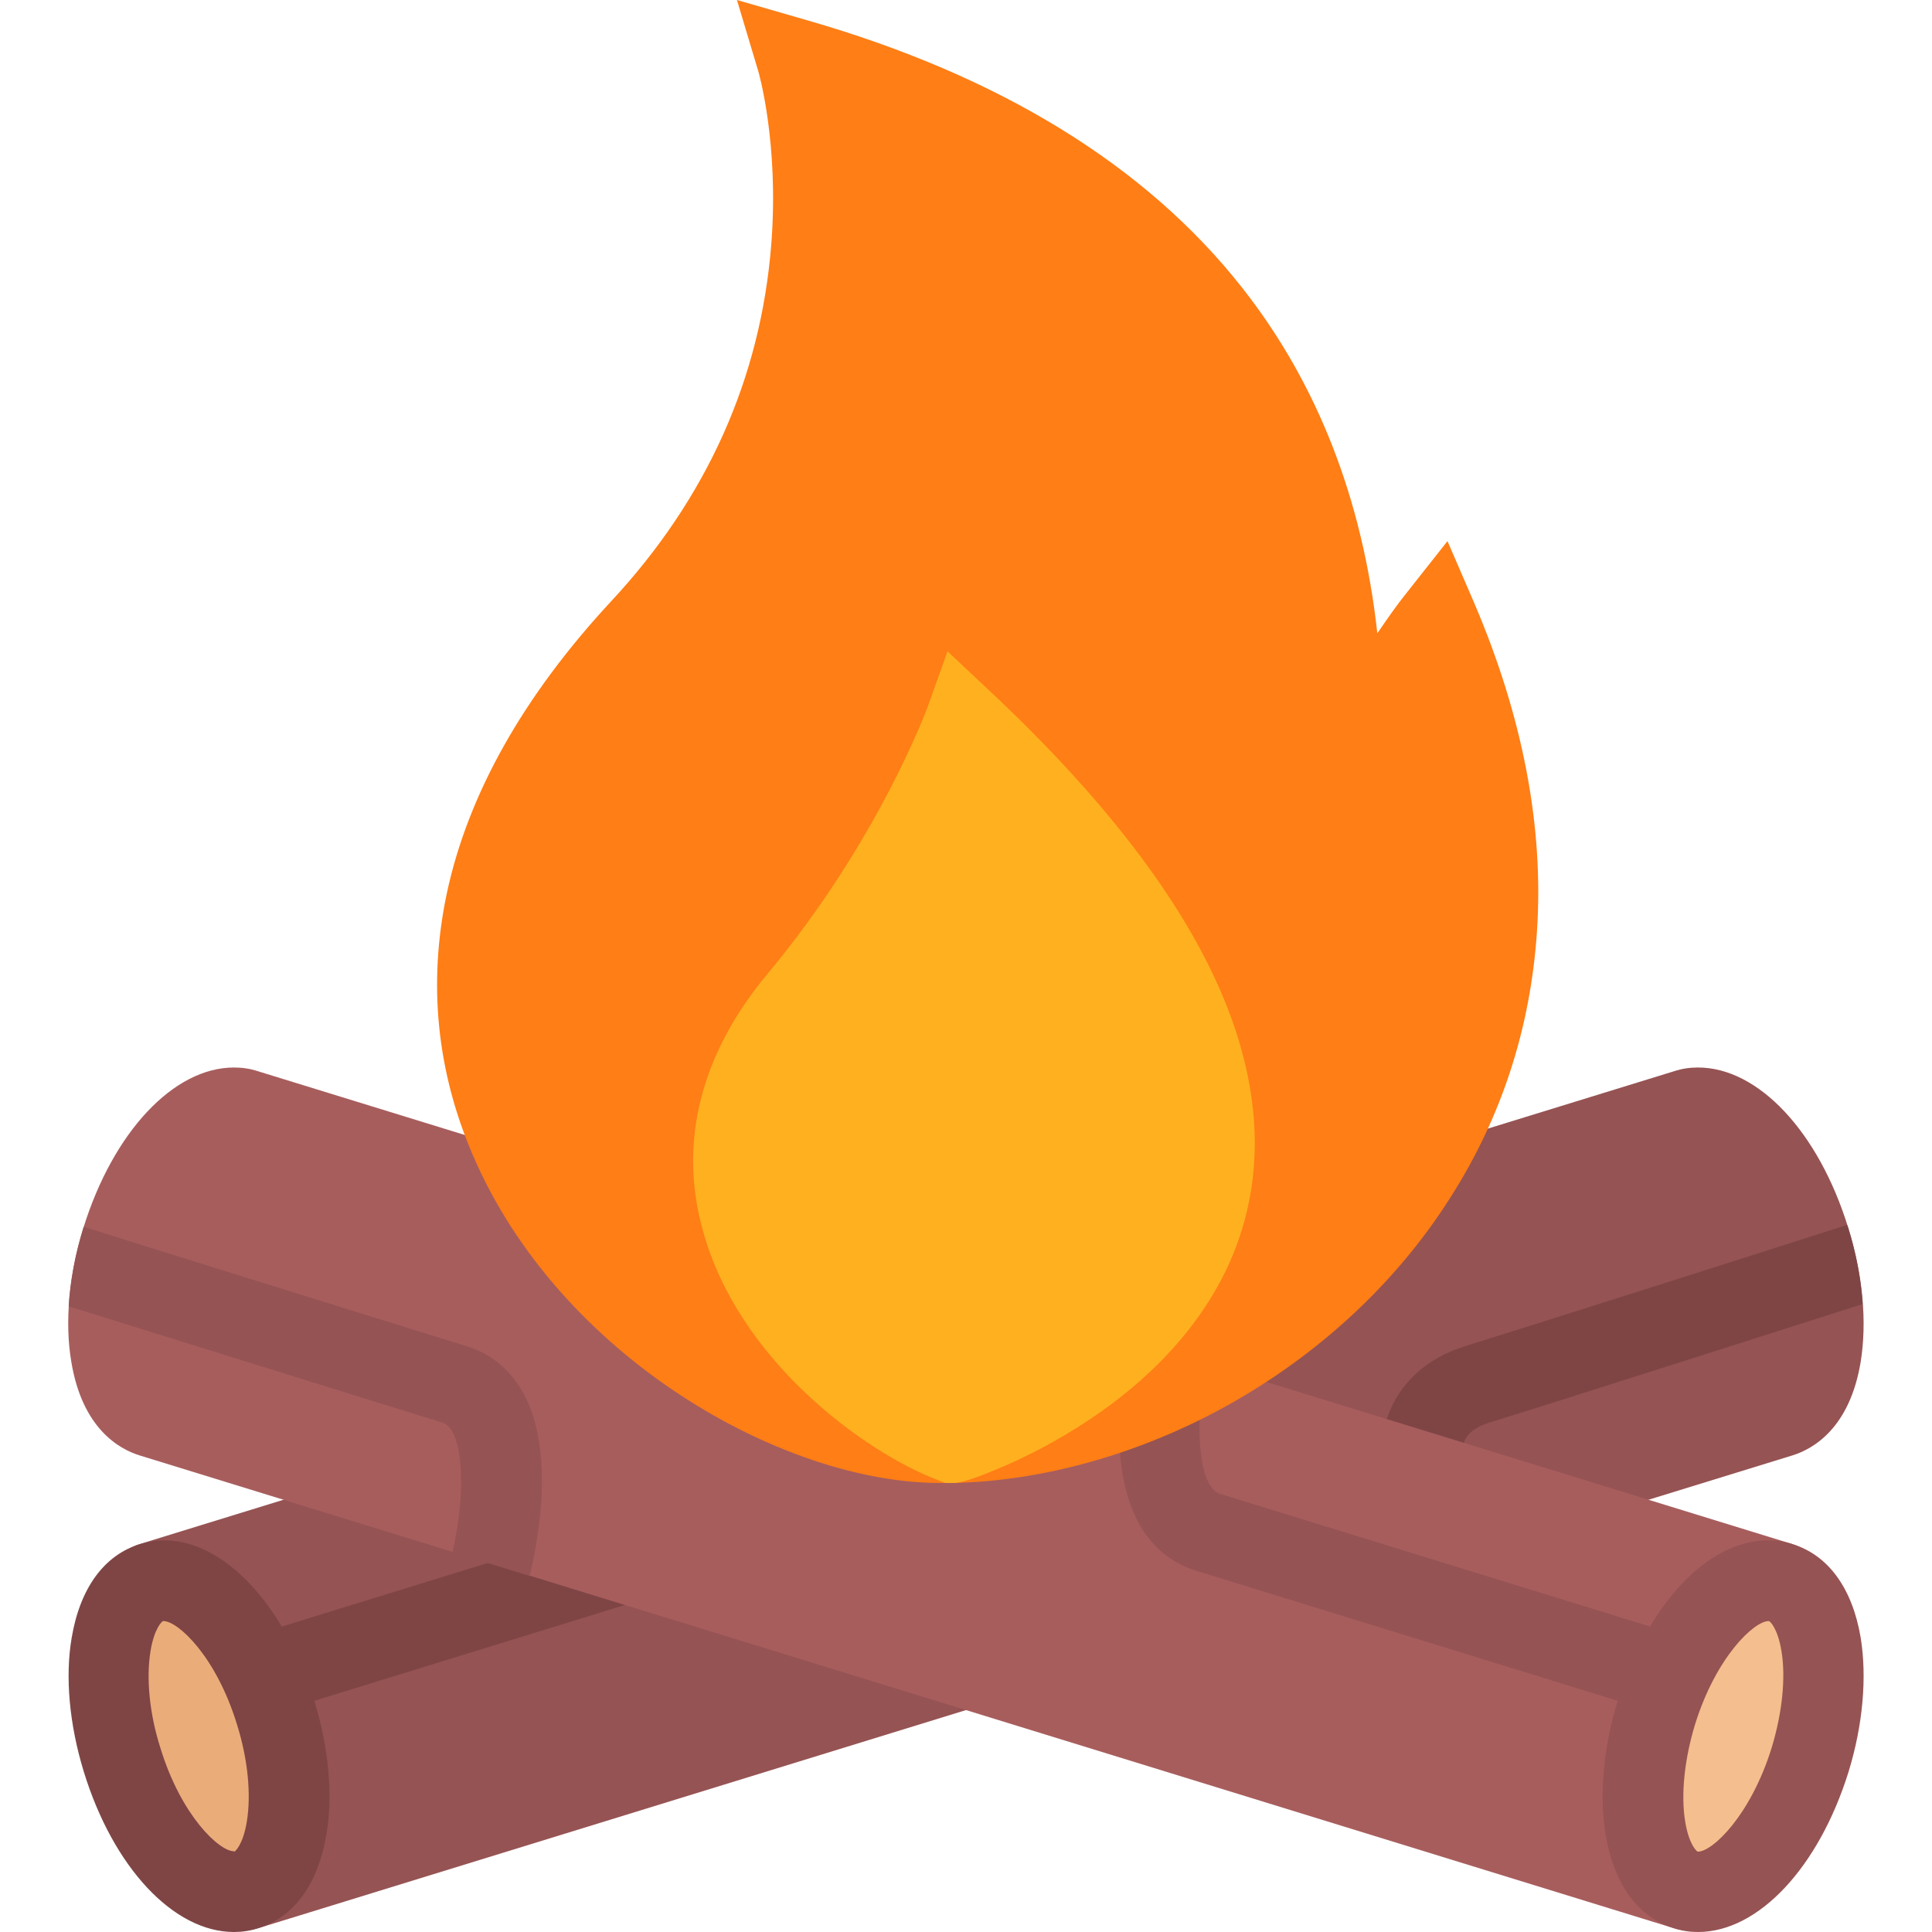 <?xml version="1.0" encoding="utf-8"?>
<!-- Generator: Adobe Illustrator 24.0.0, SVG Export Plug-In . SVG Version: 6.00 Build 0)  -->
<svg version="1.1" xmlns="http://www.w3.org/2000/svg" xmlns:xlink="http://www.w3.org/1999/xlink" x="0px" y="0px"
	 viewBox="0 0 512 512" style="enable-background:new 0 0 512 512;" xml:space="preserve">
<style type="text/css">
	.st0{fill:#965353;}
	.st1{fill:#EAAD7A;}
	.st2{fill:#7F4545;}
	.st3{fill:#A85D5D;}
	.st4{fill:#F4BE8E;}
	.st5{fill:#FF7E15;}
	.st6{fill:#FFB01F;}
</style>
<g id="Layer_1">
	<path class="st0" d="M493.1,360.9c-2.9,17.6-12.6,23.1-18.1,24.8L68.4,511c-2.7,0.8-5.6,0.6-8.1-0.8c-2.5-1.3-4.4-3.6-5.2-6.3
		L30,422.5c-1.7-5.6,1.4-11.6,7-13.3l406.6-125.3c2.1-0.7,4.2-1,6.4-1c16,0,32,17.1,39.8,42.5C493.7,337.8,494.8,350.4,493.1,360.9z
		"/>
	<path class="st1" d="M40.1,419.4c11.3-3.5,26,12,32.9,34.5c6.9,22.5,3.4,43.5-7.8,47s-26-12-32.9-34.5S28.9,422.8,40.1,419.4z"/>
	<g>
		<path class="st2" d="M83.3,450.7c3.8,12.4,5,25.1,3.2,35.5c-2.2,13.1-8.6,21.9-18.1,24.8c-2.1,0.7-4.2,1-6.4,1
			c-16,0-32-17.1-39.8-42.5c-3.8-12.4-5-25.1-3.2-35.5c2.2-13.1,8.6-21.9,18.1-24.8c2.1-0.6,4.2-1,6.4-1l0,0
			C59.4,408.2,75.4,425.3,83.3,450.7z M62.1,490.7c0.3-0.1,2.3-1.9,3.3-7.9c1.2-7.2,0.3-16.6-2.6-25.8c-5.5-18-15.6-27.4-19.5-27.4
			c-0.1,0-0.1,0-0.1,0c-0.3,0.1-2.3,1.9-3.3,7.9c-1.2,7.2-0.3,16.6,2.6,25.7c5.5,18,15.6,27.4,19.5,27.4
			C62,490.7,62.1,490.7,62.1,490.7z"/>
		<path class="st2" d="M394.7,377c-5.5,1.7-6.7,4.4-7.2,6.8c-0.6,2.8,0,5.7,0.2,6.7l0-0.1l-20.4,6.3c-0.4-1.4-3.9-13.6,2.1-25.1
			c2.6-4.9,8-11.5,19-14.9c17.1-5.3,81.9-25.9,101.1-32.1c0.1,0.3,0.2,0.5,0.3,0.8c2.1,6.8,3.4,13.7,3.8,20.2
			C471.9,352.5,411.3,371.9,394.7,377z"/>
		<path class="st2" d="M216,376.3l-20.4,6.3l0-0.1c0.3,0.9,0.8,3.9,0.2,6.6c-0.5,2.4-1.8,5.1-7.2,6.8
			c-20.4,6.3-122.2,37.7-122.2,37.7l6.3,20.4c0,0,101.8-31.4,122.2-37.7c11-3.4,16.4-10,19-14.9C219.9,389.9,216.4,377.6,216,376.3z
			"/>
	</g>
	<path class="st3" d="M482,422.5L456.9,504c-1.7,5.6-7.7,8.8-13.3,7L37,385.7c-5.5-1.7-15.2-7.2-18.1-24.8
		c-1.8-10.5-0.6-23.1,3.2-35.5C30,300,46,282.9,62,282.9l0,0c2.2,0,4.3,0.3,6.4,1L475,409.2c2.7,0.8,5,2.7,6.3,5.2
		C482.6,416.9,482.9,419.8,482,422.5z"/>
	<g>
		<path class="st0" d="M140.5,373c2.1,5.5,3.2,12.2,3.1,20.1c-0.1,12.3-3,23.5-3.1,24c0,0.2-0.1,0.3-0.2,0.5l-20.4-6.3
			c0.5-2,2.3-10.1,2.3-18.4c0-3.4-0.2-14.4-5-15.9c-18.5-5.7-87-27.1-99-30.8c0.4-6.7,1.7-13.8,3.9-20.8c0-0.1,0.1-0.2,0.1-0.3
			c0.2,0.1,0.4,0.1,0.6,0.2c0.8,0.3,80.6,25.2,100.7,31.4C129,358.3,136.3,362.5,140.5,373z"/>
		<path class="st0" d="M323.4,395.9c20.4,6.3,122.2,37.7,122.2,37.7l-6.3,20.4c0,0-101.8-31.4-122.2-37.7
			c-9.2-2.8-20.2-11.4-20.5-36.3c-0.2-12.3,2.4-23.7,2.5-24.1c0.1-0.3,0.1-0.5,0.2-0.8l20.4,6.3
			C316.8,374.4,316.9,393.9,323.4,395.9z"/>
	</g>
	<path class="st4" d="M471.8,419.4c-11.3-3.5-26,12-32.9,34.5c-6.9,22.5-3.4,43.5,7.8,47s26-12,32.9-34.5
		C486.6,443.9,483.1,422.8,471.8,419.4z"/>
	<path class="st0" d="M475,409.2c9.5,2.9,15.9,11.7,18.1,24.8c1.7,10.5,0.6,23.1-3.2,35.5C482,494.9,466,512,450,512
		c-2.2,0-4.3-0.3-6.4-1c-9.5-2.9-15.9-11.7-18.1-24.8c-1.7-10.5-0.6-23.1,3.2-35.5c7.8-25.4,23.8-42.5,39.8-42.5
		C470.8,408.2,472.9,408.5,475,409.2z M469.5,463.2c2.8-9.2,3.8-18.6,2.6-25.7c-1-6-3-7.8-3.3-7.9c0,0-0.1,0-0.1,0
		c-3.8,0-13.9,9.4-19.5,27.4c-2.8,9.2-3.8,18.6-2.6,25.8c1,6,3,7.8,3.3,7.9c0,0,0.1,0,0.1,0C453.8,490.7,463.9,481.2,469.5,463.2z"
		/>
	<path class="st5" d="M118.4,236.8c5.6-26.3,20.3-52.4,43.6-77.5c25.3-27.2,39.6-59,42.4-94.6c2.1-26.8-3.4-45.8-3.5-46L195.3,0
		l18.7,5.4c51.1,14.7,89.9,38.6,115.3,71c19.8,25.2,31.8,55.9,35.7,91.4c0.1-0.1,0.2-0.3,0.3-0.4c2.4-3.5,4.9-7.1,7.4-10.2
		l10.9-13.8l7,16.2c12.9,30.1,18.6,59.5,16.7,87.4c-1.7,25.3-9.3,49-22.9,70.3c-14.3,22.6-34.9,41.7-59.4,55.3
		c-22.9,12.7-48.6,19.9-72.4,20.4c-1.1,0-2.3,0-3.5,0c-41.6,0-100.8-33.3-123.8-86.9C115.7,283.8,113.4,260.5,118.4,236.8z"/>
	<path class="st6" d="M203.3,258.2c29.4-35.2,42.2-70.1,42.4-70.5l5.4-15.1l11.7,11c31.3,29.4,52.4,57.5,62.5,83.5
		c8.9,22.9,9.6,44.4,2,64c-7.1,18.3-21.7,34.7-42.3,47.5c-8,5-15.4,8.5-20.2,10.5c-9.2,3.9-11.3,3.9-12.4,3.9l-1.9,0l-1.8-0.7
		c-19.4-7.3-53.6-32-62.7-67.2C179.9,302.2,185.9,279.1,203.3,258.2z"/>
</g>
<g id="Layer_2">
</g>
</svg>
